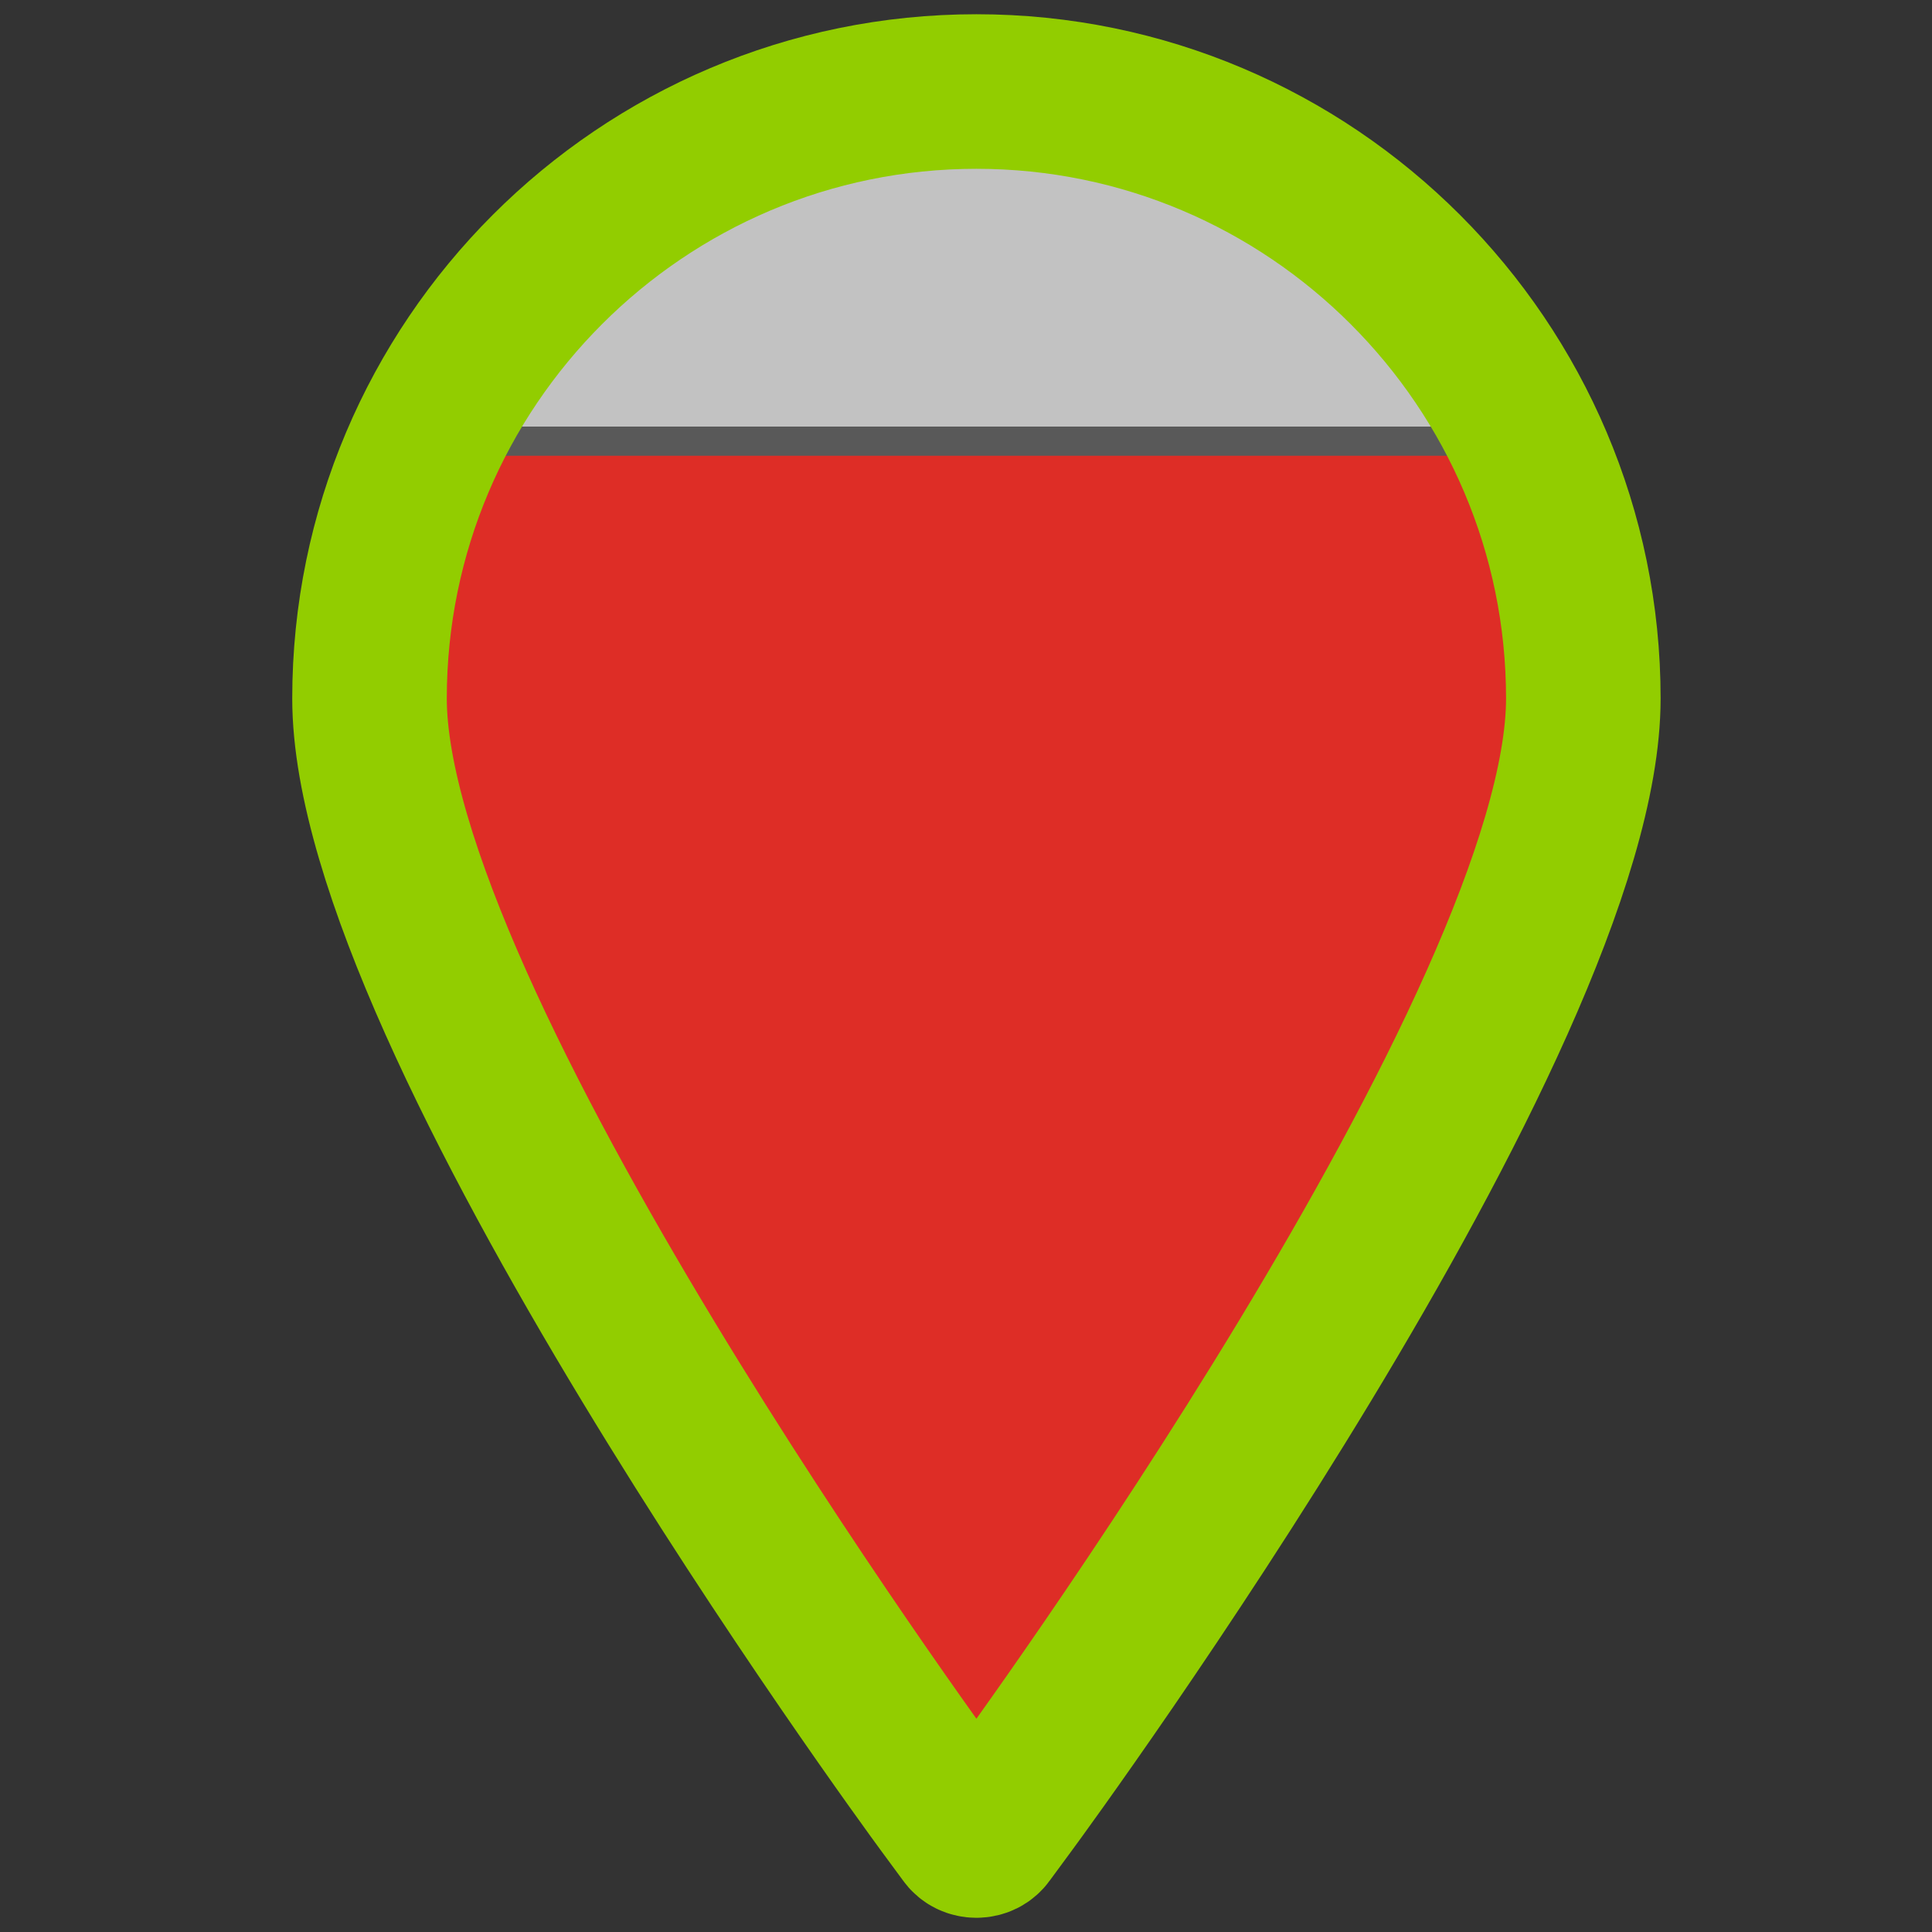 <?xml version="1.0" encoding="utf-8"?>
<!-- Generator: Adobe Illustrator 16.0.0, SVG Export Plug-In . SVG Version: 6.00 Build 0)  -->
<!DOCTYPE svg PUBLIC "-//W3C//DTD SVG 1.1//EN" "http://www.w3.org/Graphics/SVG/1.1/DTD/svg11.dtd">
<svg version="1.1" id="Icons" xmlns:x="http://ns.adobe.com/Extensibility/1.0/" xmlns:i="http://ns.adobe.com/AdobeIllustrator/10.0/" xmlns:graph="http://ns.adobe.com/Graphs/1.0/"
	 xmlns="http://www.w3.org/2000/svg" xmlns:xlink="http://www.w3.org/1999/xlink" x="0px" y="0px" width="100px" height="100px"
	 viewBox="0 0 100 100" enable-background="new 0 0 100 100" xml:space="preserve">
<rect x="0" y="0" width="100" height="100" fill="#333333" stroke="none"/>
<g id="XMLID_2_">
	<g>
		<path fill="#DE2D26" d="M81.95,36.15c0,16.67-28.5,55.64-29.71,57.292L51.1,94.98c-0.129,0.188-0.34,0.275-0.56,0.275
			c-0.23,0-0.44-0.09-0.56-0.275l-1.15-1.541C47.62,91.79,19.12,52.82,19.12,36.149c0-4.8,1.09-9.34,3.01-13.41l0.17,0.09h56.56
			l0.094-0.04C80.88,26.84,81.95,31.37,81.95,36.15z"/>
	</g>
	<g>
		<path fill="#FFFFFF" fill-opacity="0.7" stroke="#595959" stroke-width="1.5" stroke-miterlimit="10" d="M78.95,22.79l-0.091,0.04
			H22.3l-0.17-0.09c5.04-10.63,15.87-18,28.41-18C63.07,4.74,73.93,12.12,78.95,22.79z"/>
		<path fill="none" stroke="#595959" stroke-width="1.5" stroke-miterlimit="10" d="M81.95,36.15c0,16.67-28.5,55.64-29.71,57.292
			L51.1,94.98c-0.129,0.188-0.34,0.275-0.56,0.275c-0.23,0-0.44-0.09-0.56-0.275l-1.15-1.541C47.62,91.79,19.12,52.82,19.12,36.149
			c0-4.8,1.09-9.34,3.01-13.41l0.17,0.09h56.56l0.094-0.04C80.88,26.84,81.95,31.37,81.95,36.15z"/>
	</g>
</g>
<g id="XMLID_1_">
	<g>
		<path fill="#FFFFFF" fill-opacity="0" d="M48.837,93.436c-1.21-1.645-29.711-40.607-29.711-57.285
			c0-17.317,14.082-31.414,31.413-31.414c17.316,0,31.414,14.096,31.414,31.414c0,16.669-28.502,55.638-29.713,57.285l-1.139,1.547
			c-0.127,0.186-0.338,0.281-0.562,0.281c-0.226,0-0.437-0.102-0.562-0.281L48.837,93.436z"/>
	</g>
	<g>
		<path fill="none" stroke="#92CD00" stroke-width="8" stroke-miterlimit="10" d="M50.539,4.737
			c-17.332,0-31.413,14.096-31.413,31.414c0,16.669,28.501,55.638,29.711,57.285l1.14,1.547c0.127,0.188,0.338,0.281,0.562,0.281
			c0.227,0,0.438-0.098,0.562-0.281l1.139-1.547c1.211-1.645,29.713-40.61,29.713-57.285C81.953,18.833,67.855,4.737,50.539,4.737z"
			/>
	</g>
</g>
</svg>
